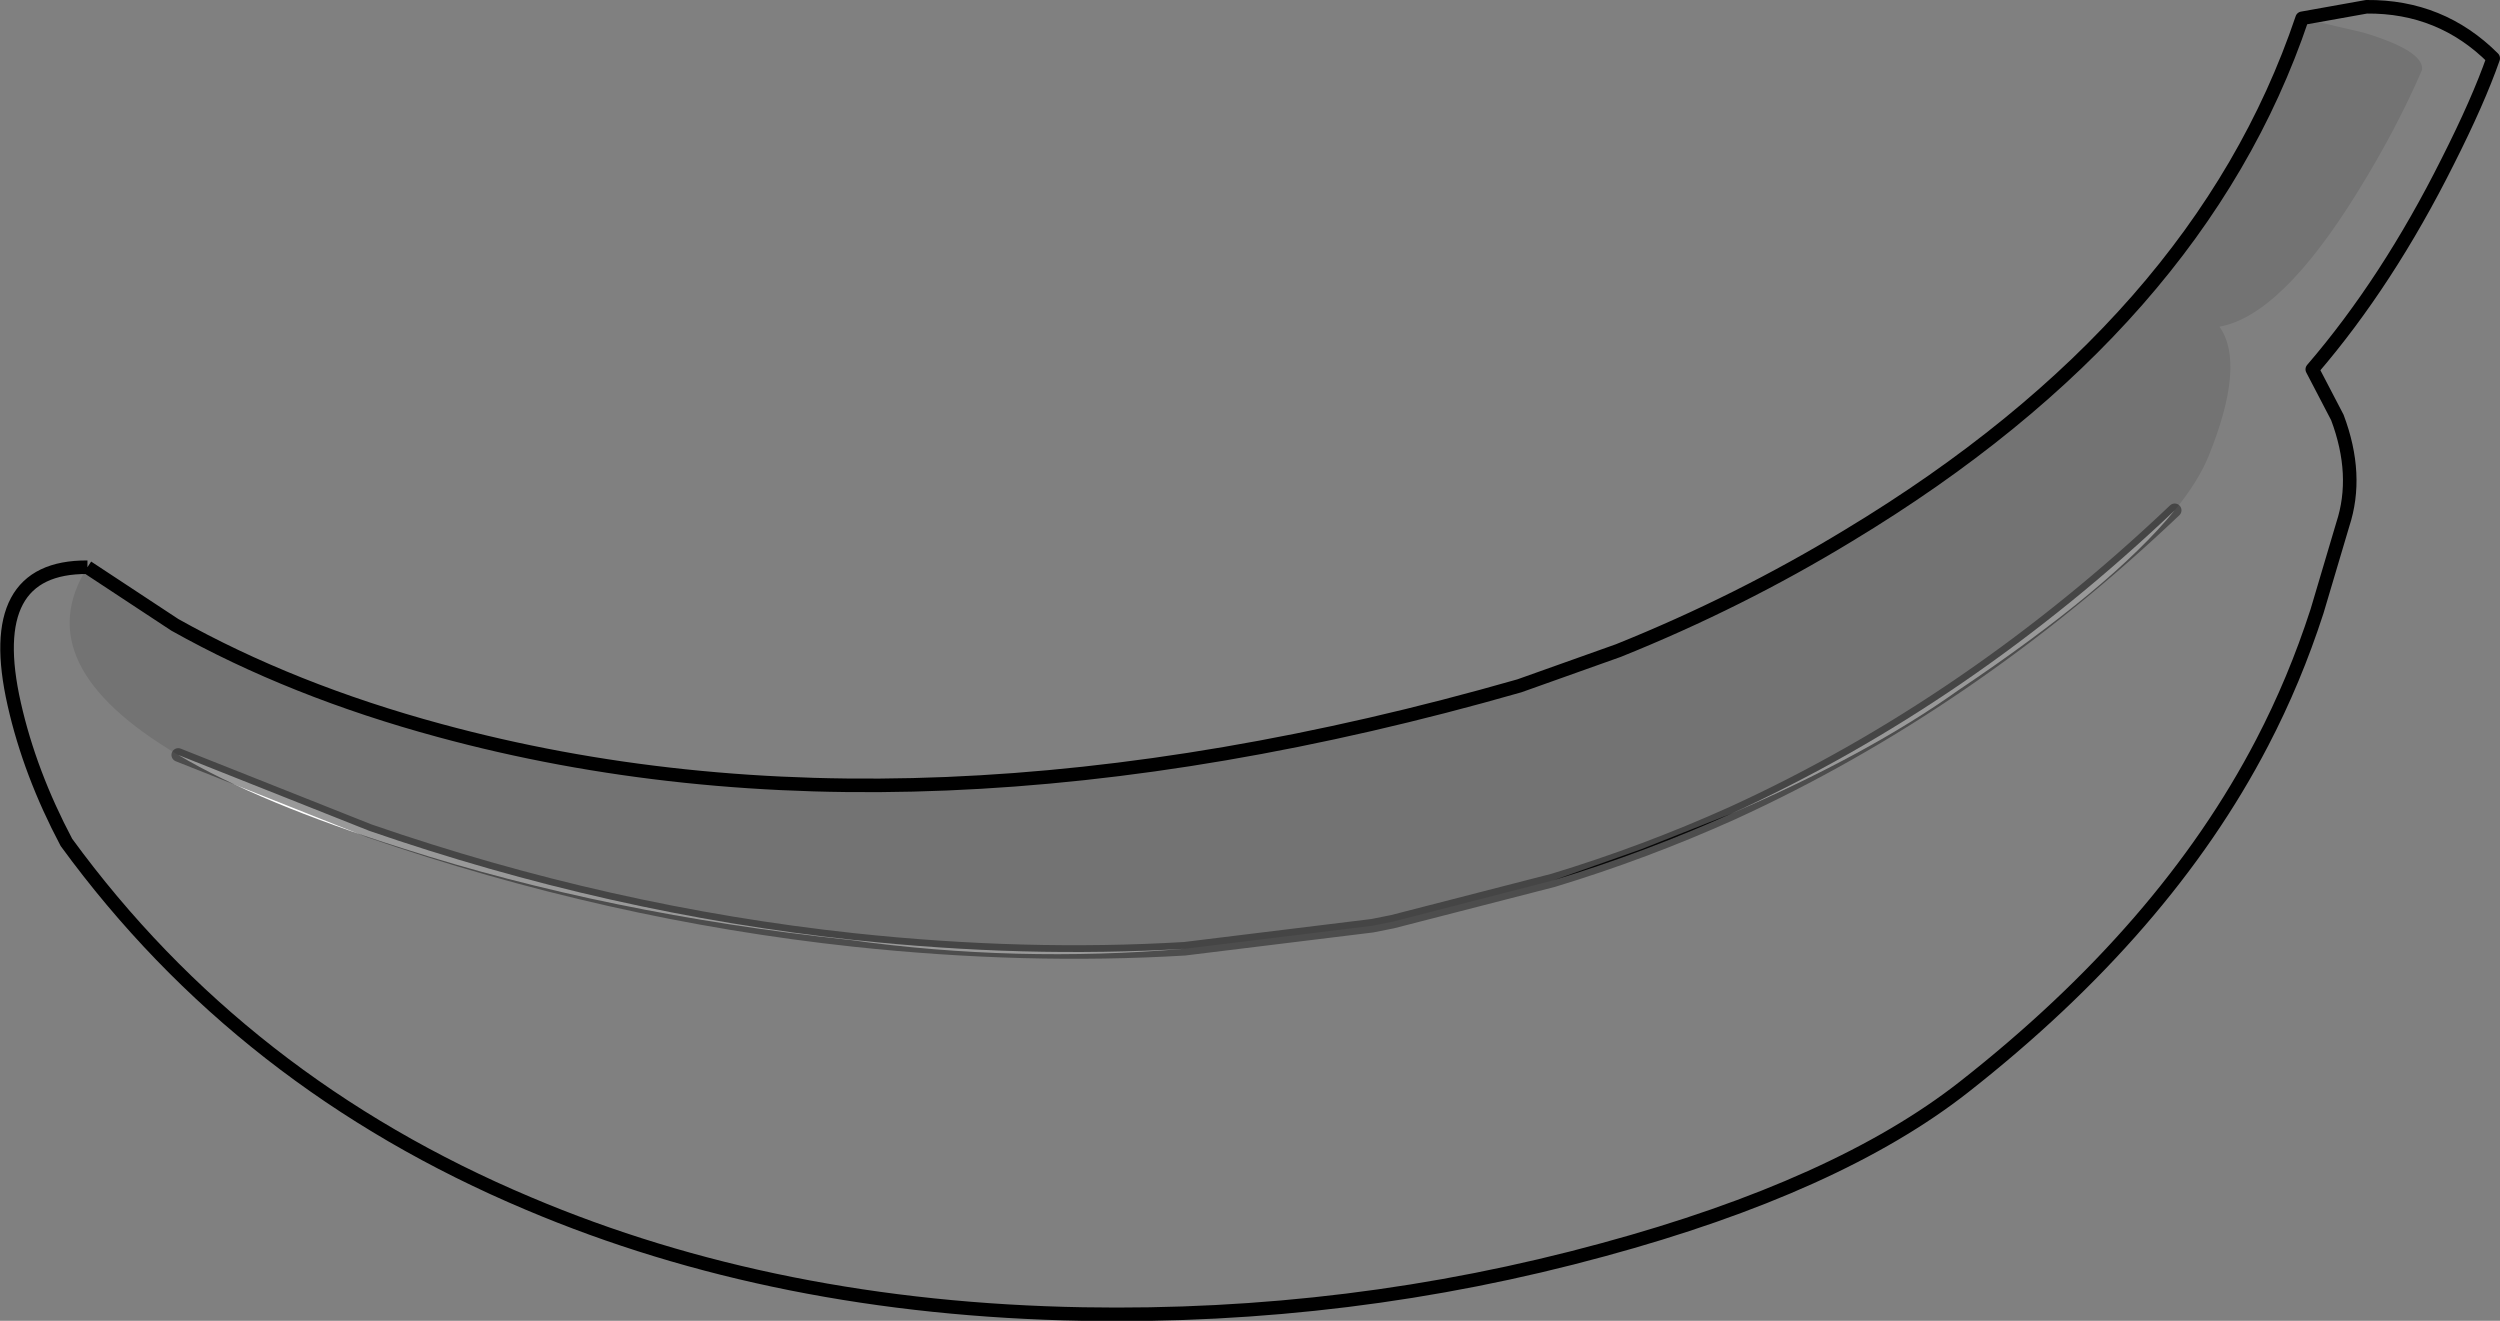 <?xml version="1.0" encoding="UTF-8" standalone="no"?>
<svg xmlns:xlink="http://www.w3.org/1999/xlink" height="97.45px" width="184.45px" xmlns="http://www.w3.org/2000/svg">
  <rect width="100%" height="100%" fill="#808080" stroke="none"/>
  <g transform="matrix(1.0, 0.0, 0.0, 1.0, 92.2, 48.7)">
    <path d="M68.25 -11.05 Q63.65 -5.4 52.25 2.25 45.65 6.95 35.6 11.3 53.2 3.25 68.25 -11.05 M-4.8 21.3 Q-17.25 22.35 -29.5 20.65 -47.35 18.75 -62.45 13.9 -73.05 10.55 -79.05 7.0 L-64.95 12.6 Q-47.3 18.7 -29.2 20.65 -16.55 22.0 -4.8 21.3" fill="#ffffff" fill-rule="evenodd" stroke="none"/>
    <path d="M35.6 11.3 Q29.15 14.2 22.4 16.25 L28.9 13.95 35.6 11.3" fill="#0e0e0e" fill-rule="evenodd" stroke="none"/>
    <path d="M77.65 -47.35 L82.15 -46.3 Q86.65 -44.95 86.5 -43.55 84.6 -39.15 81.75 -34.55 76.1 -25.4 71.55 -24.6 73.5 -21.85 70.75 -15.05 70.0 -13.2 68.25 -11.05 53.2 3.25 35.6 11.3 L28.9 13.95 22.4 16.25 10.55 19.3 9.05 19.6 -4.8 21.3 Q-16.55 22.0 -29.2 20.65 -47.3 18.7 -64.95 12.6 L-79.05 7.0 Q-90.3 0.35 -85.75 -6.85 L-79.3 -2.6 Q-70.65 2.25 -59.75 5.2 -24.8 14.7 19.9 1.9 L27.2 -0.7 Q36.15 -4.3 44.2 -9.2 70.05 -24.8 77.65 -47.35" fill="#000000" fill-opacity="0.102" fill-rule="evenodd" stroke="none"/>
    <path d="M68.25 -11.05 Q70.0 -13.2 70.75 -15.05 73.5 -21.85 71.55 -24.6 76.1 -25.4 81.75 -34.55 84.6 -39.15 86.5 -43.55 86.65 -44.95 82.15 -46.3 L77.65 -47.35 82.4 -48.2 Q87.9 -48.25 91.75 -44.4 90.65 -41.25 88.4 -36.8 83.95 -27.9 78.4 -21.45 L80.25 -17.9 Q81.85 -13.65 80.65 -10.0 L78.75 -3.6 Q77.1 1.5 74.7 6.1 67.55 19.85 52.7 31.5 43.4 38.8 26.1 43.5 7.45 48.6 -12.3 48.25 -34.9 47.85 -53.2 40.1 -74.35 31.2 -87.3 13.45 -90.0 8.35 -91.15 3.25 -93.45 -6.9 -85.75 -6.85 -90.3 0.35 -79.05 7.0 -73.05 10.55 -62.45 13.9 -47.35 18.75 -29.5 20.65 -17.25 22.35 -4.8 21.3 L9.05 19.6 10.55 19.3 22.4 16.25 Q29.15 14.2 35.6 11.3 45.65 6.95 52.25 2.25 63.65 -5.4 68.25 -11.05" fill="#ffffff" fill-opacity="0.0" fill-rule="evenodd" stroke="none"/>
    <path d="M-85.75 -6.85 Q-93.45 -6.9 -91.15 3.25 -90.0 8.35 -87.3 13.45 -74.35 31.2 -53.2 40.1 -34.9 47.85 -12.3 48.25 7.45 48.6 26.1 43.5 43.4 38.8 52.7 31.5 67.55 19.85 74.7 6.1 77.1 1.5 78.75 -3.6 L80.65 -10.0 Q81.85 -13.65 80.25 -17.9 L78.4 -21.45 Q83.95 -27.9 88.4 -36.8 90.65 -41.25 91.75 -44.4 87.9 -48.25 82.4 -48.2 L77.65 -47.35 Q70.05 -24.8 44.2 -9.2 36.15 -4.3 27.2 -0.7 L19.9 1.9 Q-24.8 14.7 -59.75 5.2 -70.65 2.25 -79.3 -2.6 L-85.75 -6.85" fill="none" stroke="#000000" stroke-linecap="butt" stroke-linejoin="round" stroke-width="1.0"/>
    <path d="M35.6 11.3 Q29.15 14.2 22.4 16.25 L10.55 19.3 9.05 19.6 -4.8 21.3 Q-16.55 22.0 -29.2 20.65 -47.3 18.7 -64.95 12.6 L-79.05 7.0 M68.25 -11.05 Q53.2 3.25 35.6 11.3" fill="none" stroke="#000000" stroke-linecap="round" stroke-linejoin="round" stroke-opacity="0.4" stroke-width="1.0"/>
  </g>
</svg>
